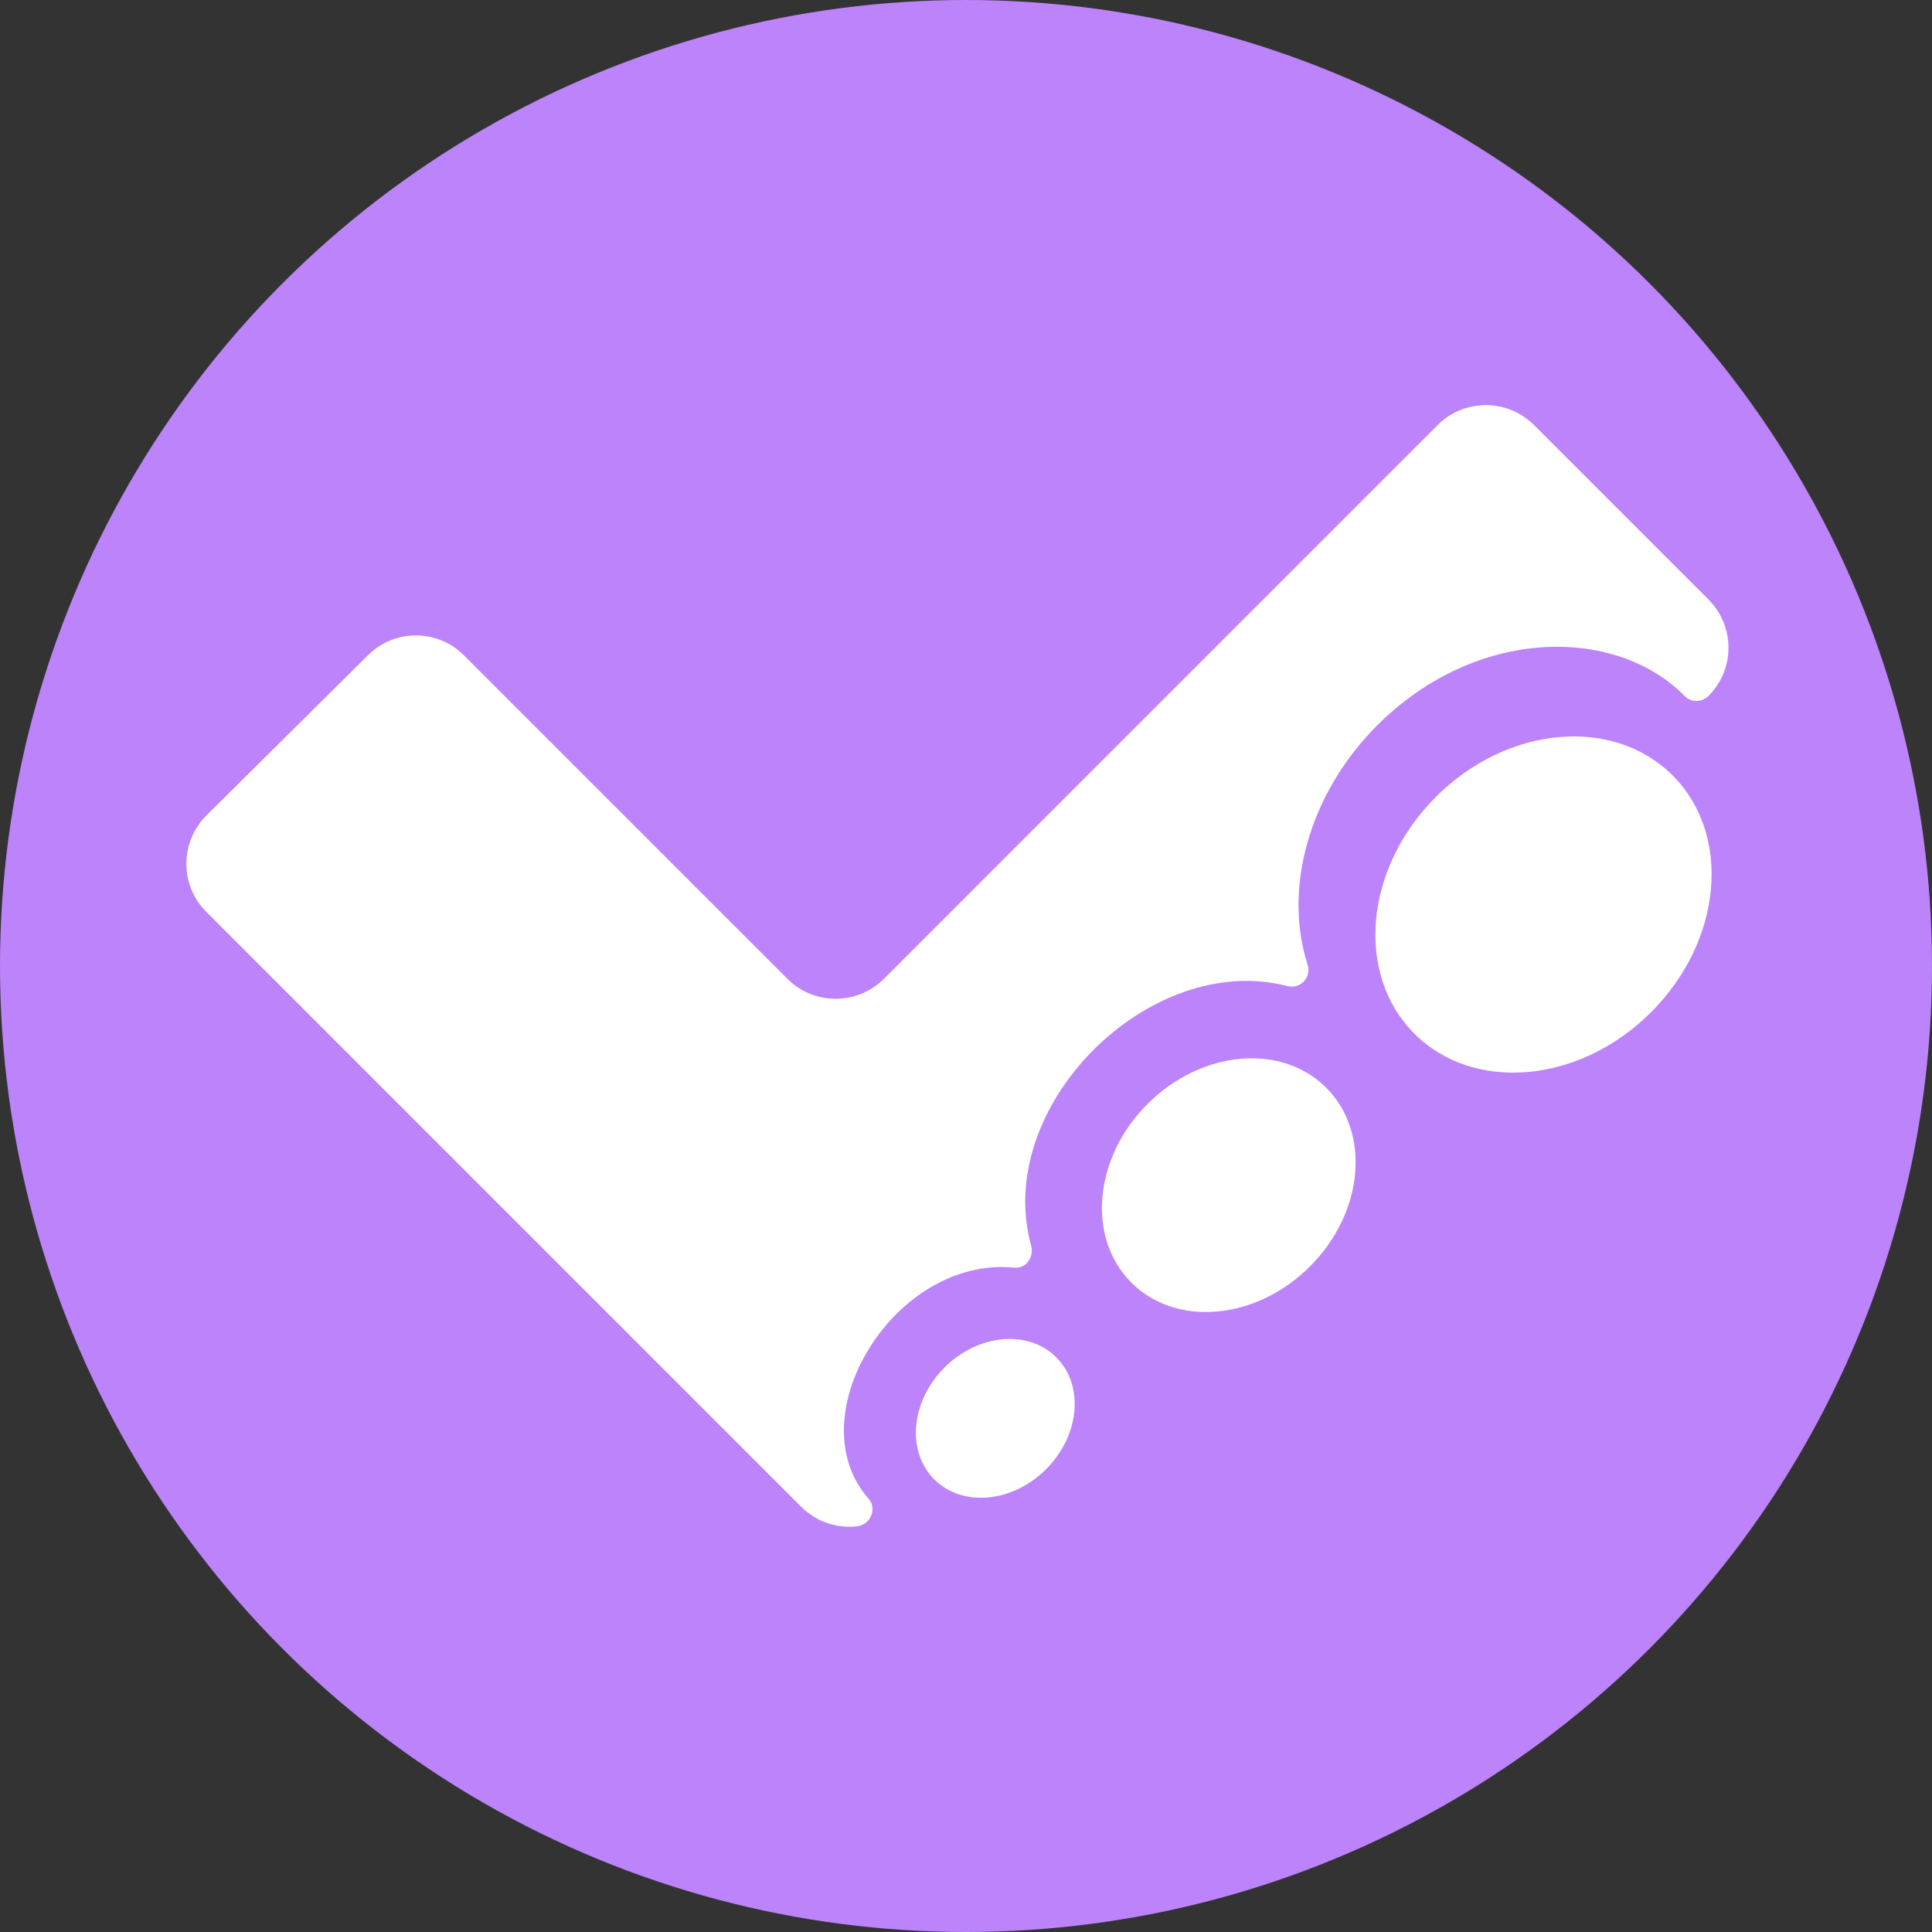 <?xml version="1.0" encoding="utf-8"?>
<!-- Generator: Adobe Illustrator 26.4.1, SVG Export Plug-In . SVG Version: 6.00 Build 0)  -->
<svg version="1.1" id="Layer_1" xmlns="http://www.w3.org/2000/svg" xmlns:xlink="http://www.w3.org/1999/xlink" x="0px" y="0px"
	 viewBox="0 0 75 75" style="enable-background:new 0 0 75 75;" xml:space="preserve">
<rect x="0" y="0" width="75" height="75" fill="#333333" stroke="none"/>
<style type="text/css">
	.st0{fill-rule:evenodd;clip-rule:evenodd;fill:#BC83FB;}
	.st1{fill-rule:evenodd;clip-rule:evenodd;fill:#FFFFFF;}
</style>
<g>
	<circle class="st0" cx="37.5" cy="37.5" r="37.5"/>
	<g>
		<path class="st1" d="M66.32,27.02L66.32,27.02c-0.25,0.25-0.67,0.26-0.92,0c-2.67-2.71-8.07-2.72-11.94,1.14
			c-2.68,2.69-3.64,6.36-2.7,9.29c0.16,0.49-0.28,0.96-0.78,0.83c-5.35-1.39-11.45,4.67-9.95,10.08c0.12,0.44-0.2,0.9-0.66,0.85
			c-4.65-0.46-8.46,5.8-5.65,8.97c0.34,0.39,0.07,1.01-0.44,1.07c-0.78,0.09-1.58-0.16-2.18-0.76L8.01,35.4
			c-1.04-1.03-1.03-2.72,0.01-3.75l6.27-6.22c1.03-1.02,2.7-1.02,3.73,0.02L30.57,38c1.03,1.03,2.71,1.03,3.74,0L55.81,16.5
			c1.03-1.03,2.71-1.03,3.74,0l6.77,6.77C67.36,24.31,67.36,25.98,66.32,27.02z"/>
		
			<ellipse transform="matrix(0.707 -0.707 0.707 0.707 -7.275 52.662)" class="st1" cx="59.93" cy="35.11" rx="7.09" ry="5.91"/>
		
			<ellipse transform="matrix(0.707 -0.707 0.707 0.707 -18.559 47.21)" class="st1" cx="47.71" cy="46.01" rx="5.35" ry="4.46"/>
		
			<ellipse transform="matrix(0.707 -0.707 0.707 0.707 -27.616 43.459)" class="st1" cx="38.65" cy="55.06" rx="3.35" ry="2.79"/>
	</g>
</g>
</svg>
